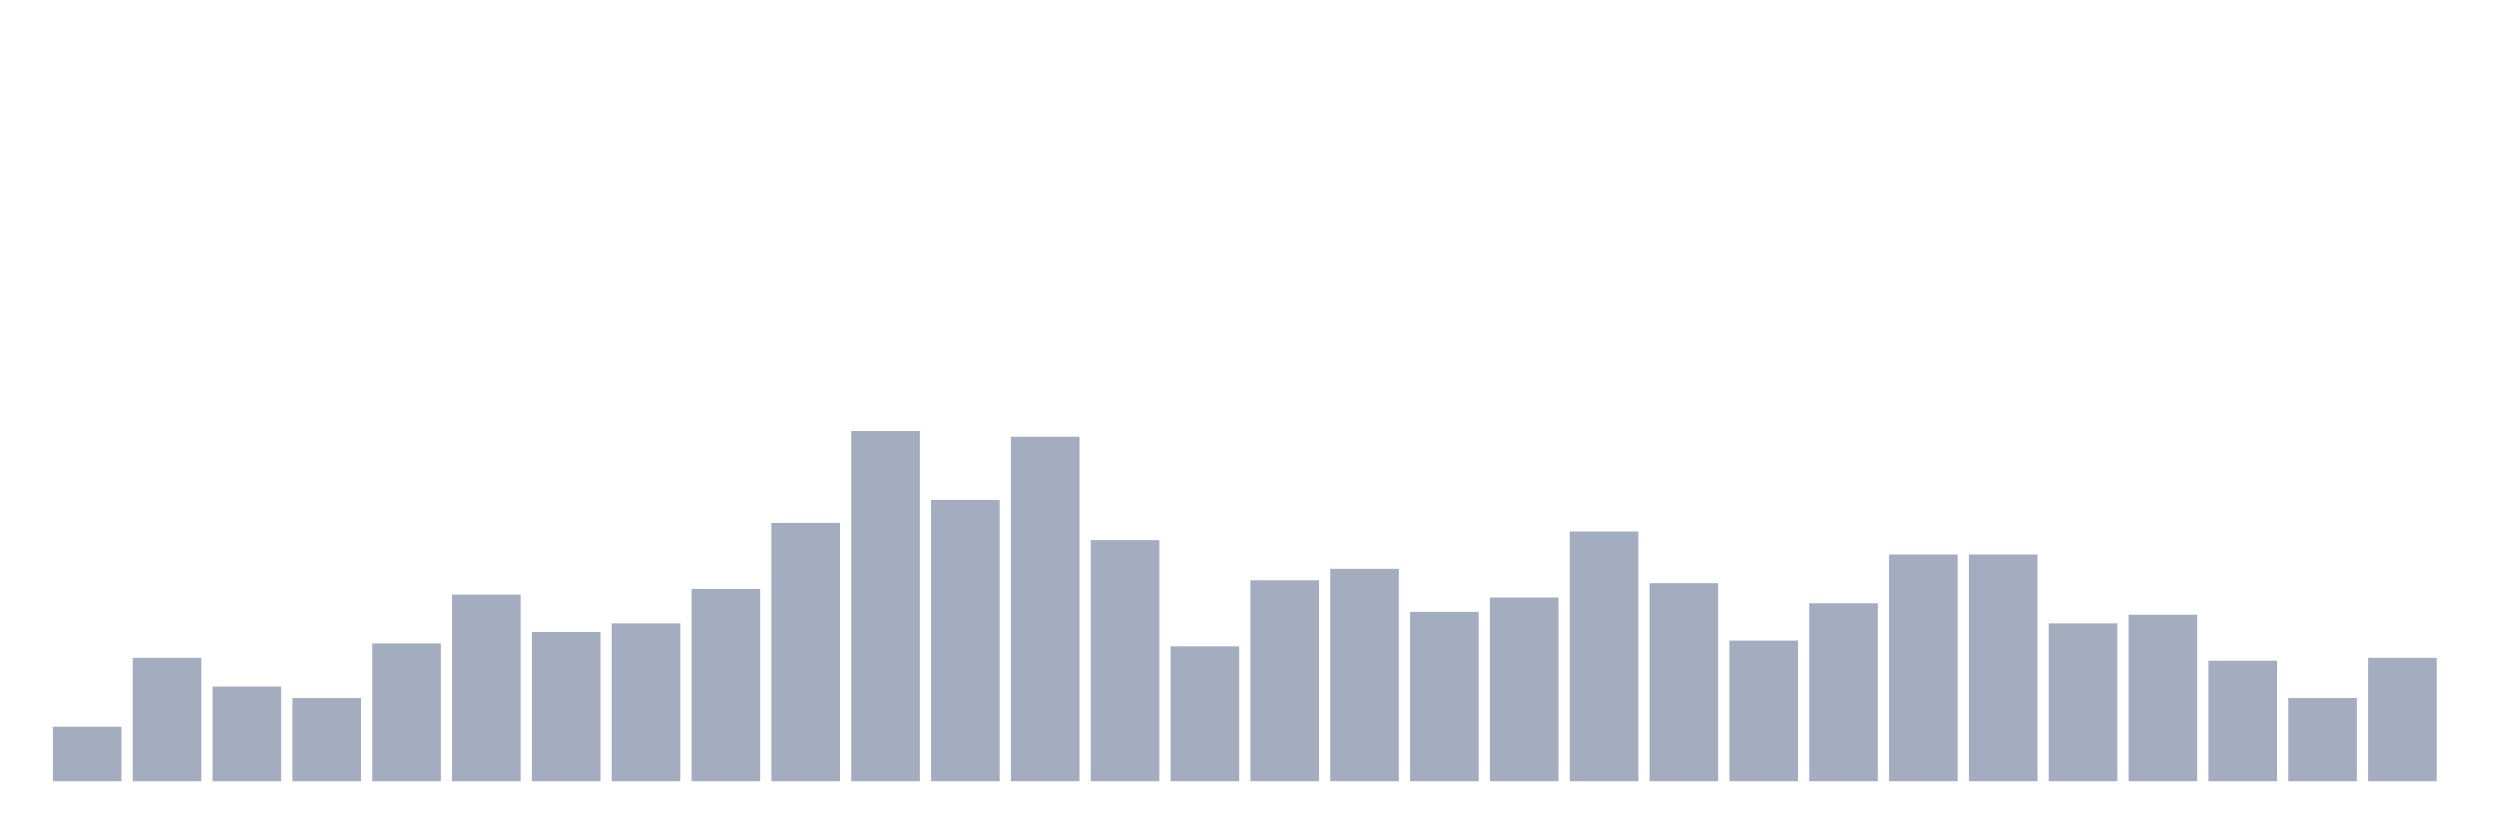 <svg xmlns="http://www.w3.org/2000/svg" viewBox="0 0 480 160"><g transform="translate(10,10)"><rect class="bar" x="0.153" width="13.175" y="129.528" height="10.472" fill="rgb(164,173,192)"></rect><rect class="bar" x="15.482" width="13.175" y="116.299" height="23.701" fill="rgb(164,173,192)"></rect><rect class="bar" x="30.81" width="13.175" y="121.811" height="18.189" fill="rgb(164,173,192)"></rect><rect class="bar" x="46.138" width="13.175" y="124.016" height="15.984" fill="rgb(164,173,192)"></rect><rect class="bar" x="61.466" width="13.175" y="113.543" height="26.457" fill="rgb(164,173,192)"></rect><rect class="bar" x="76.794" width="13.175" y="104.173" height="35.827" fill="rgb(164,173,192)"></rect><rect class="bar" x="92.123" width="13.175" y="111.339" height="28.661" fill="rgb(164,173,192)"></rect><rect class="bar" x="107.451" width="13.175" y="109.685" height="30.315" fill="rgb(164,173,192)"></rect><rect class="bar" x="122.779" width="13.175" y="103.071" height="36.929" fill="rgb(164,173,192)"></rect><rect class="bar" x="138.107" width="13.175" y="90.394" height="49.606" fill="rgb(164,173,192)"></rect><rect class="bar" x="153.436" width="13.175" y="72.756" height="67.244" fill="rgb(164,173,192)"></rect><rect class="bar" x="168.764" width="13.175" y="85.984" height="54.016" fill="rgb(164,173,192)"></rect><rect class="bar" x="184.092" width="13.175" y="73.858" height="66.142" fill="rgb(164,173,192)"></rect><rect class="bar" x="199.42" width="13.175" y="93.701" height="46.299" fill="rgb(164,173,192)"></rect><rect class="bar" x="214.748" width="13.175" y="114.094" height="25.906" fill="rgb(164,173,192)"></rect><rect class="bar" x="230.077" width="13.175" y="101.417" height="38.583" fill="rgb(164,173,192)"></rect><rect class="bar" x="245.405" width="13.175" y="99.213" height="40.787" fill="rgb(164,173,192)"></rect><rect class="bar" x="260.733" width="13.175" y="107.48" height="32.52" fill="rgb(164,173,192)"></rect><rect class="bar" x="276.061" width="13.175" y="104.724" height="35.276" fill="rgb(164,173,192)"></rect><rect class="bar" x="291.39" width="13.175" y="92.047" height="47.953" fill="rgb(164,173,192)"></rect><rect class="bar" x="306.718" width="13.175" y="101.969" height="38.031" fill="rgb(164,173,192)"></rect><rect class="bar" x="322.046" width="13.175" y="112.992" height="27.008" fill="rgb(164,173,192)"></rect><rect class="bar" x="337.374" width="13.175" y="105.827" height="34.173" fill="rgb(164,173,192)"></rect><rect class="bar" x="352.702" width="13.175" y="96.457" height="43.543" fill="rgb(164,173,192)"></rect><rect class="bar" x="368.031" width="13.175" y="96.457" height="43.543" fill="rgb(164,173,192)"></rect><rect class="bar" x="383.359" width="13.175" y="109.685" height="30.315" fill="rgb(164,173,192)"></rect><rect class="bar" x="398.687" width="13.175" y="108.031" height="31.969" fill="rgb(164,173,192)"></rect><rect class="bar" x="414.015" width="13.175" y="116.85" height="23.15" fill="rgb(164,173,192)"></rect><rect class="bar" x="429.344" width="13.175" y="124.016" height="15.984" fill="rgb(164,173,192)"></rect><rect class="bar" x="444.672" width="13.175" y="116.299" height="23.701" fill="rgb(164,173,192)"></rect></g></svg>